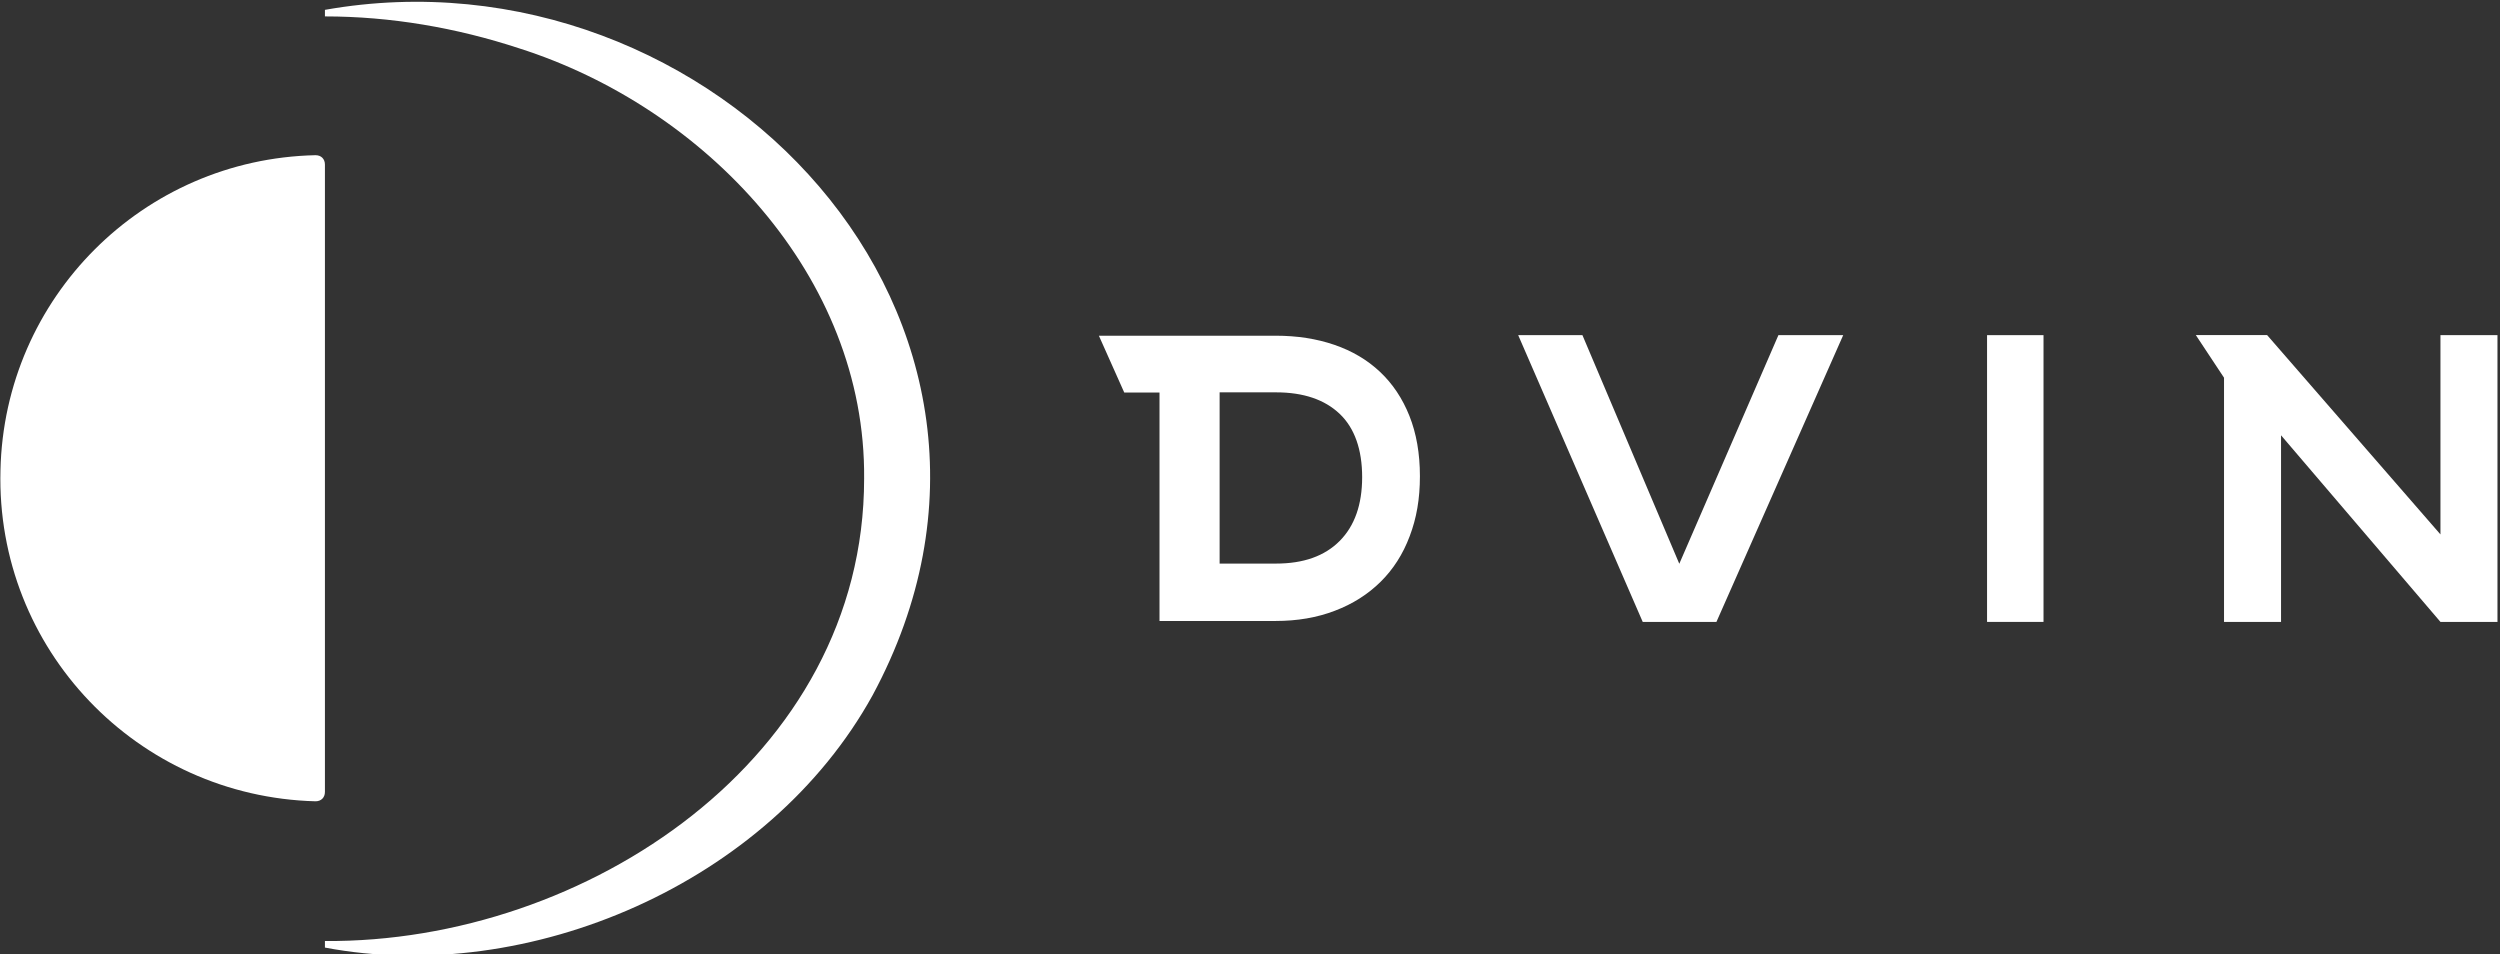 <?xml version="1.0" encoding="UTF-8"?>
<svg id="Layer_1" data-name="Layer 1" xmlns="http://www.w3.org/2000/svg" viewBox="0 0 266.6 101.74">
  <rect x="0" y="0" width="266.6" height="101.74" fill="#333333" stroke="none"/>
  <defs>
    <style>
      .cls-1 {
        fill: #fff;
        stroke-width: 0px;
      }
    </style>
  </defs>
  <g>
    <g>
      <path class="cls-1" d="M183.03,66.32h-7.85l-13.28-30.58h6.85l10.33,24.38,10.57-24.38h6.91l-13.52,30.58Z"/>
      <path class="cls-1" d="M211.9,66.32v-30.58h6.02v30.58h-6.02Z"/>
      <path class="cls-1" d="M241.77,35.74l18.48,21.25v-21.25h6.08v30.58h-6.08l-17-19.9v19.9h-6.08v-26.04l-3.01-4.55h7.62Z"/>
    </g>
    <path class="cls-1" d="M117.2,35.8h18.84c2.27,0,4.35.32,6.25.97s3.52,1.61,4.87,2.88c1.35,1.27,2.4,2.84,3.14,4.7.74,1.86,1.12,4,1.12,6.43s-.36,4.48-1.09,6.4c-.72,1.92-1.76,3.54-3.11,4.87-1.35,1.33-2.97,2.36-4.87,3.08-1.9.73-4,1.09-6.31,1.09h-12.39v-24.36h-3.76l-2.7-6.05ZM130.06,41.84v18.26h6.02c2.92,0,5.18-.8,6.78-2.41,1.6-1.61,2.4-3.88,2.4-6.81s-.8-5.23-2.4-6.75-3.86-2.29-6.78-2.29h-6.02Z"/>
  </g>
  <path class="cls-1" d="M34.65,84.45c0,.6-.4,1-1,1C14.65,84.95-.45,69.25.05,50.15.45,31.75,15.25,16.95,33.65,16.55c.6,0,1,.4,1,1v66.9Z"/>
  <path class="cls-1" d="M34.65,1.05c41.2-7.3,79.9,33.2,58.4,73.1-11.1,20.1-36.7,31-58.4,26.9v-.7c27.8.2,57.5-19.5,57.5-49.3.2-21.6-17-39.6-36.8-45.9-6.7-2.2-13.7-3.4-20.7-3.4v-.7Z"/>
</svg>